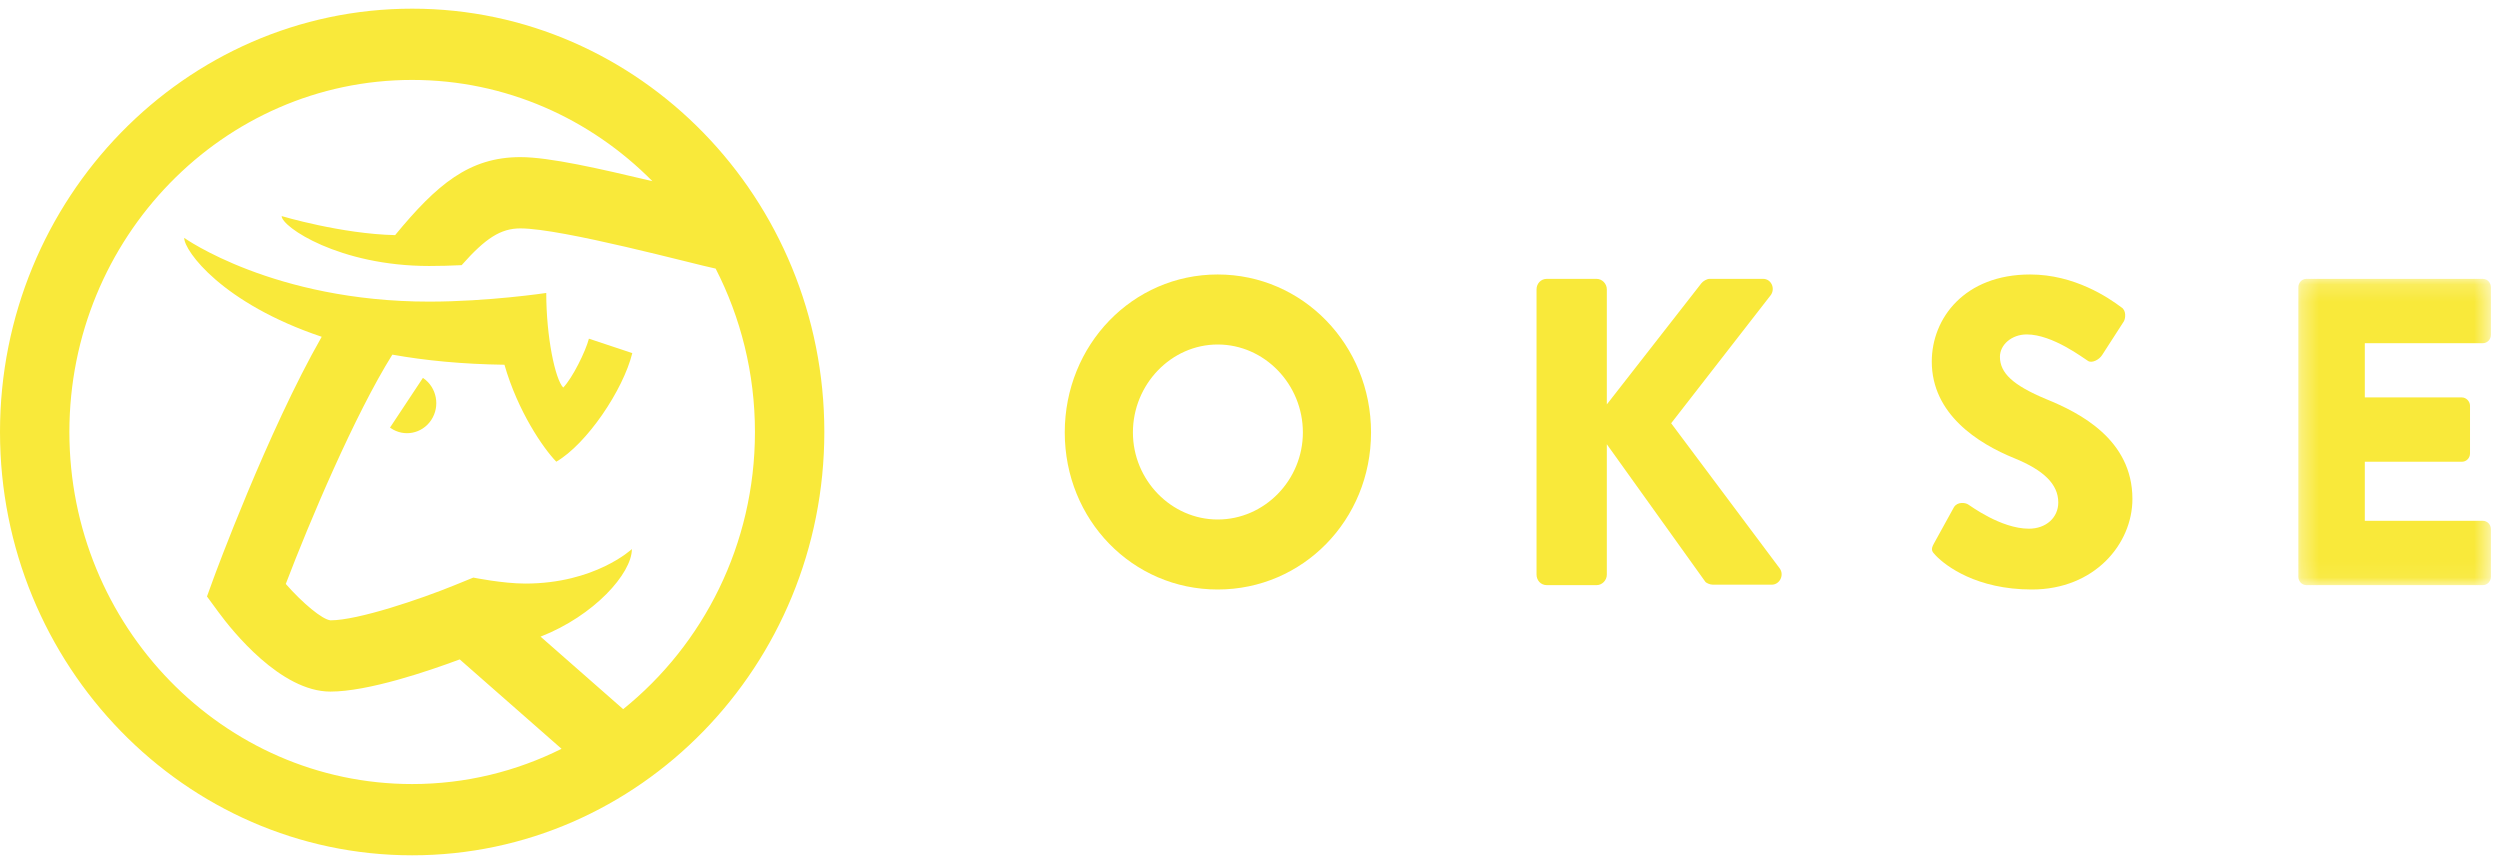 <?xml version="1.0" encoding="UTF-8" standalone="no"?>
<svg width="145px" height="50px" viewBox="0 0 145 50" version="1.1" xmlns="http://www.w3.org/2000/svg" xmlns:xlink="http://www.w3.org/1999/xlink">
    <!-- Generator: Sketch 3.8.3 (29802) - http://www.bohemiancoding.com/sketch -->
    <title>Logo - yellow</title>
    <desc>Created with Sketch.</desc>
    <defs>
        <polygon id="path-1" points="144.472 33.938 144.472 16.174 133.304 16.174 133.304 33.938 144.472 33.938"></polygon>
    </defs>
    <g id="Mørk-topp,-resten-lyst-Copy" stroke="none" stroke-width="1" fill="none" fill-rule="evenodd">
        <g id="Desktop-HD" transform="translate(-209, -56)">
            <g id="Logo---yellow" transform="translate(209, 56)">
                <g id="logo-element" fill="#F9E93A">
                    <path d="M36.144,41.131 L31.353,36.925 C34.462,35.712 36.649,33.256 36.649,31.846 C36.649,31.846 34.517,33.847 30.466,33.847 C29.163,33.847 27.453,33.5 27.453,33.5 L26.325,33.959 C24.408,34.74 20.767,35.979 19.171,35.979 C18.696,35.937 17.556,34.987 16.575,33.869 C17.952,30.257 20.575,24.053 22.756,20.569 C24.655,20.91 26.818,21.122 29.258,21.155 C30.034,23.857 31.509,26.002 32.265,26.778 C34.038,25.745 36.146,22.62 36.673,20.48 L34.157,19.643 C33.966,20.382 33.2,21.931 32.667,22.479 C32.199,21.999 31.683,19.545 31.683,16.992 C31.683,16.992 28.319,17.494 24.893,17.494 C15.869,17.494 10.683,13.796 10.683,13.796 C10.683,14.557 12.904,17.604 18.659,19.533 C15.514,25.041 12.427,33.434 12.391,33.534 L12.005,34.595 L12.669,35.5 C13.462,36.582 16.276,40.112 19.162,40.112 C21.347,40.112 24.84,38.926 26.664,38.245 L32.57,43.431 C29.95,44.739 27.01,45.475 23.906,45.475 C12.943,45.475 4.024,36.315 4.024,25.056 C4.024,13.796 12.943,4.636 23.906,4.636 C29.329,4.636 34.249,6.88 37.839,10.508 C34.746,9.775 31.87,9.113 30.181,9.113 C27.212,9.113 25.336,10.702 22.917,13.637 C19.797,13.569 16.336,12.533 16.336,12.533 C16.336,13.158 19.678,15.427 24.893,15.427 C25.529,15.427 26.164,15.409 26.775,15.379 C28.158,13.817 29.041,13.247 30.181,13.247 C32.613,13.247 40.317,15.338 41.508,15.579 C42.96,18.413 43.787,21.637 43.787,25.056 C43.787,31.577 40.792,37.39 36.144,41.131 M23.906,0.503 C10.724,0.503 -0,11.518 -0,25.056 C-0,38.594 10.724,49.608 23.906,49.608 C37.087,49.608 47.811,38.594 47.811,25.056 C47.811,11.518 37.087,0.503 23.906,0.503" id="Fill-1"></path>
                    <path d="M24.562,21.94 C24.552,21.932 24.54,21.926 24.529,21.918 L22.621,24.799 C22.632,24.807 22.642,24.816 22.653,24.823 C23.428,25.365 24.484,25.158 25.011,24.362 C25.539,23.566 25.337,22.482 24.562,21.94" id="Fill-4"></path>
                </g>
                <path d="M70.626,30.131 C73.343,30.131 75.567,27.847 75.567,25.081 C75.567,22.29 73.343,19.981 70.626,19.981 C67.932,19.981 65.709,22.29 65.709,25.081 C65.709,27.847 67.932,30.131 70.626,30.131 M70.626,15.92 C75.567,15.92 79.52,20.006 79.52,25.081 C79.52,30.157 75.567,34.191 70.626,34.191 C65.684,34.191 61.756,30.157 61.756,25.081 C61.756,20.006 65.684,15.92 70.626,15.92" id="Fill-6" fill="#F9E93A"></path>
                <path d="M89.119,16.783 C89.119,16.454 89.366,16.174 89.712,16.174 L92.603,16.174 C92.924,16.174 93.196,16.454 93.196,16.783 L93.196,23.457 L98.681,16.428 C98.779,16.301 99.002,16.174 99.15,16.174 L102.263,16.174 C102.732,16.174 102.98,16.732 102.707,17.113 L96.927,24.549 L103.227,32.973 C103.498,33.353 103.227,33.912 102.757,33.912 L99.348,33.912 C99.175,33.912 98.952,33.811 98.903,33.734 L93.196,25.766 L93.196,33.328 C93.196,33.658 92.924,33.938 92.603,33.938 L89.712,33.938 C89.366,33.938 89.119,33.658 89.119,33.328 L89.119,16.783 Z" id="Fill-8" fill="#F9E93A"></path>
                <path d="M112.166,31.527 L113.328,29.42 C113.525,29.09 113.994,29.142 114.167,29.268 C114.266,29.319 116.045,30.664 117.676,30.664 C118.664,30.664 119.38,30.03 119.38,29.142 C119.38,28.075 118.516,27.263 116.835,26.578 C114.711,25.716 112.043,24.015 112.043,20.97 C112.043,18.458 113.944,15.92 117.75,15.92 C120.32,15.92 122.296,17.265 123.037,17.823 C123.333,18.002 123.284,18.458 123.185,18.636 L121.925,20.59 C121.752,20.869 121.308,21.097 121.085,20.92 C120.862,20.793 119.06,19.397 117.552,19.397 C116.663,19.397 115.996,20.006 115.996,20.691 C115.996,21.63 116.737,22.341 118.688,23.153 C120.616,23.939 123.68,25.488 123.68,28.939 C123.68,31.552 121.481,34.191 117.848,34.191 C114.636,34.191 112.857,32.821 112.29,32.237 C112.043,31.984 111.968,31.882 112.166,31.527" id="Fill-10" fill="#F9E93A"></path>
                <mask id="mask-2" fill="white">
                    <use xlink:href="#path-1"></use>
                </mask>
                <g id="Clip-13"></g>
                <path d="M133.304,16.657 C133.304,16.403 133.502,16.174 133.773,16.174 L144.003,16.174 C144.274,16.174 144.472,16.403 144.472,16.657 L144.472,19.422 C144.472,19.676 144.274,19.905 144.003,19.905 L137.159,19.905 L137.159,23.051 L142.792,23.051 C143.038,23.051 143.261,23.28 143.261,23.533 L143.261,26.3 C143.261,26.578 143.038,26.781 142.792,26.781 L137.159,26.781 L137.159,30.207 L144.003,30.207 C144.274,30.207 144.472,30.436 144.472,30.689 L144.472,33.455 C144.472,33.709 144.274,33.938 144.003,33.938 L133.773,33.938 C133.502,33.938 133.304,33.709 133.304,33.455 L133.304,16.657 Z" id="Fill-12" fill="#F9E93A" mask="url(#mask-2)"></path>
            </g>
        </g>
    </g>
</svg>